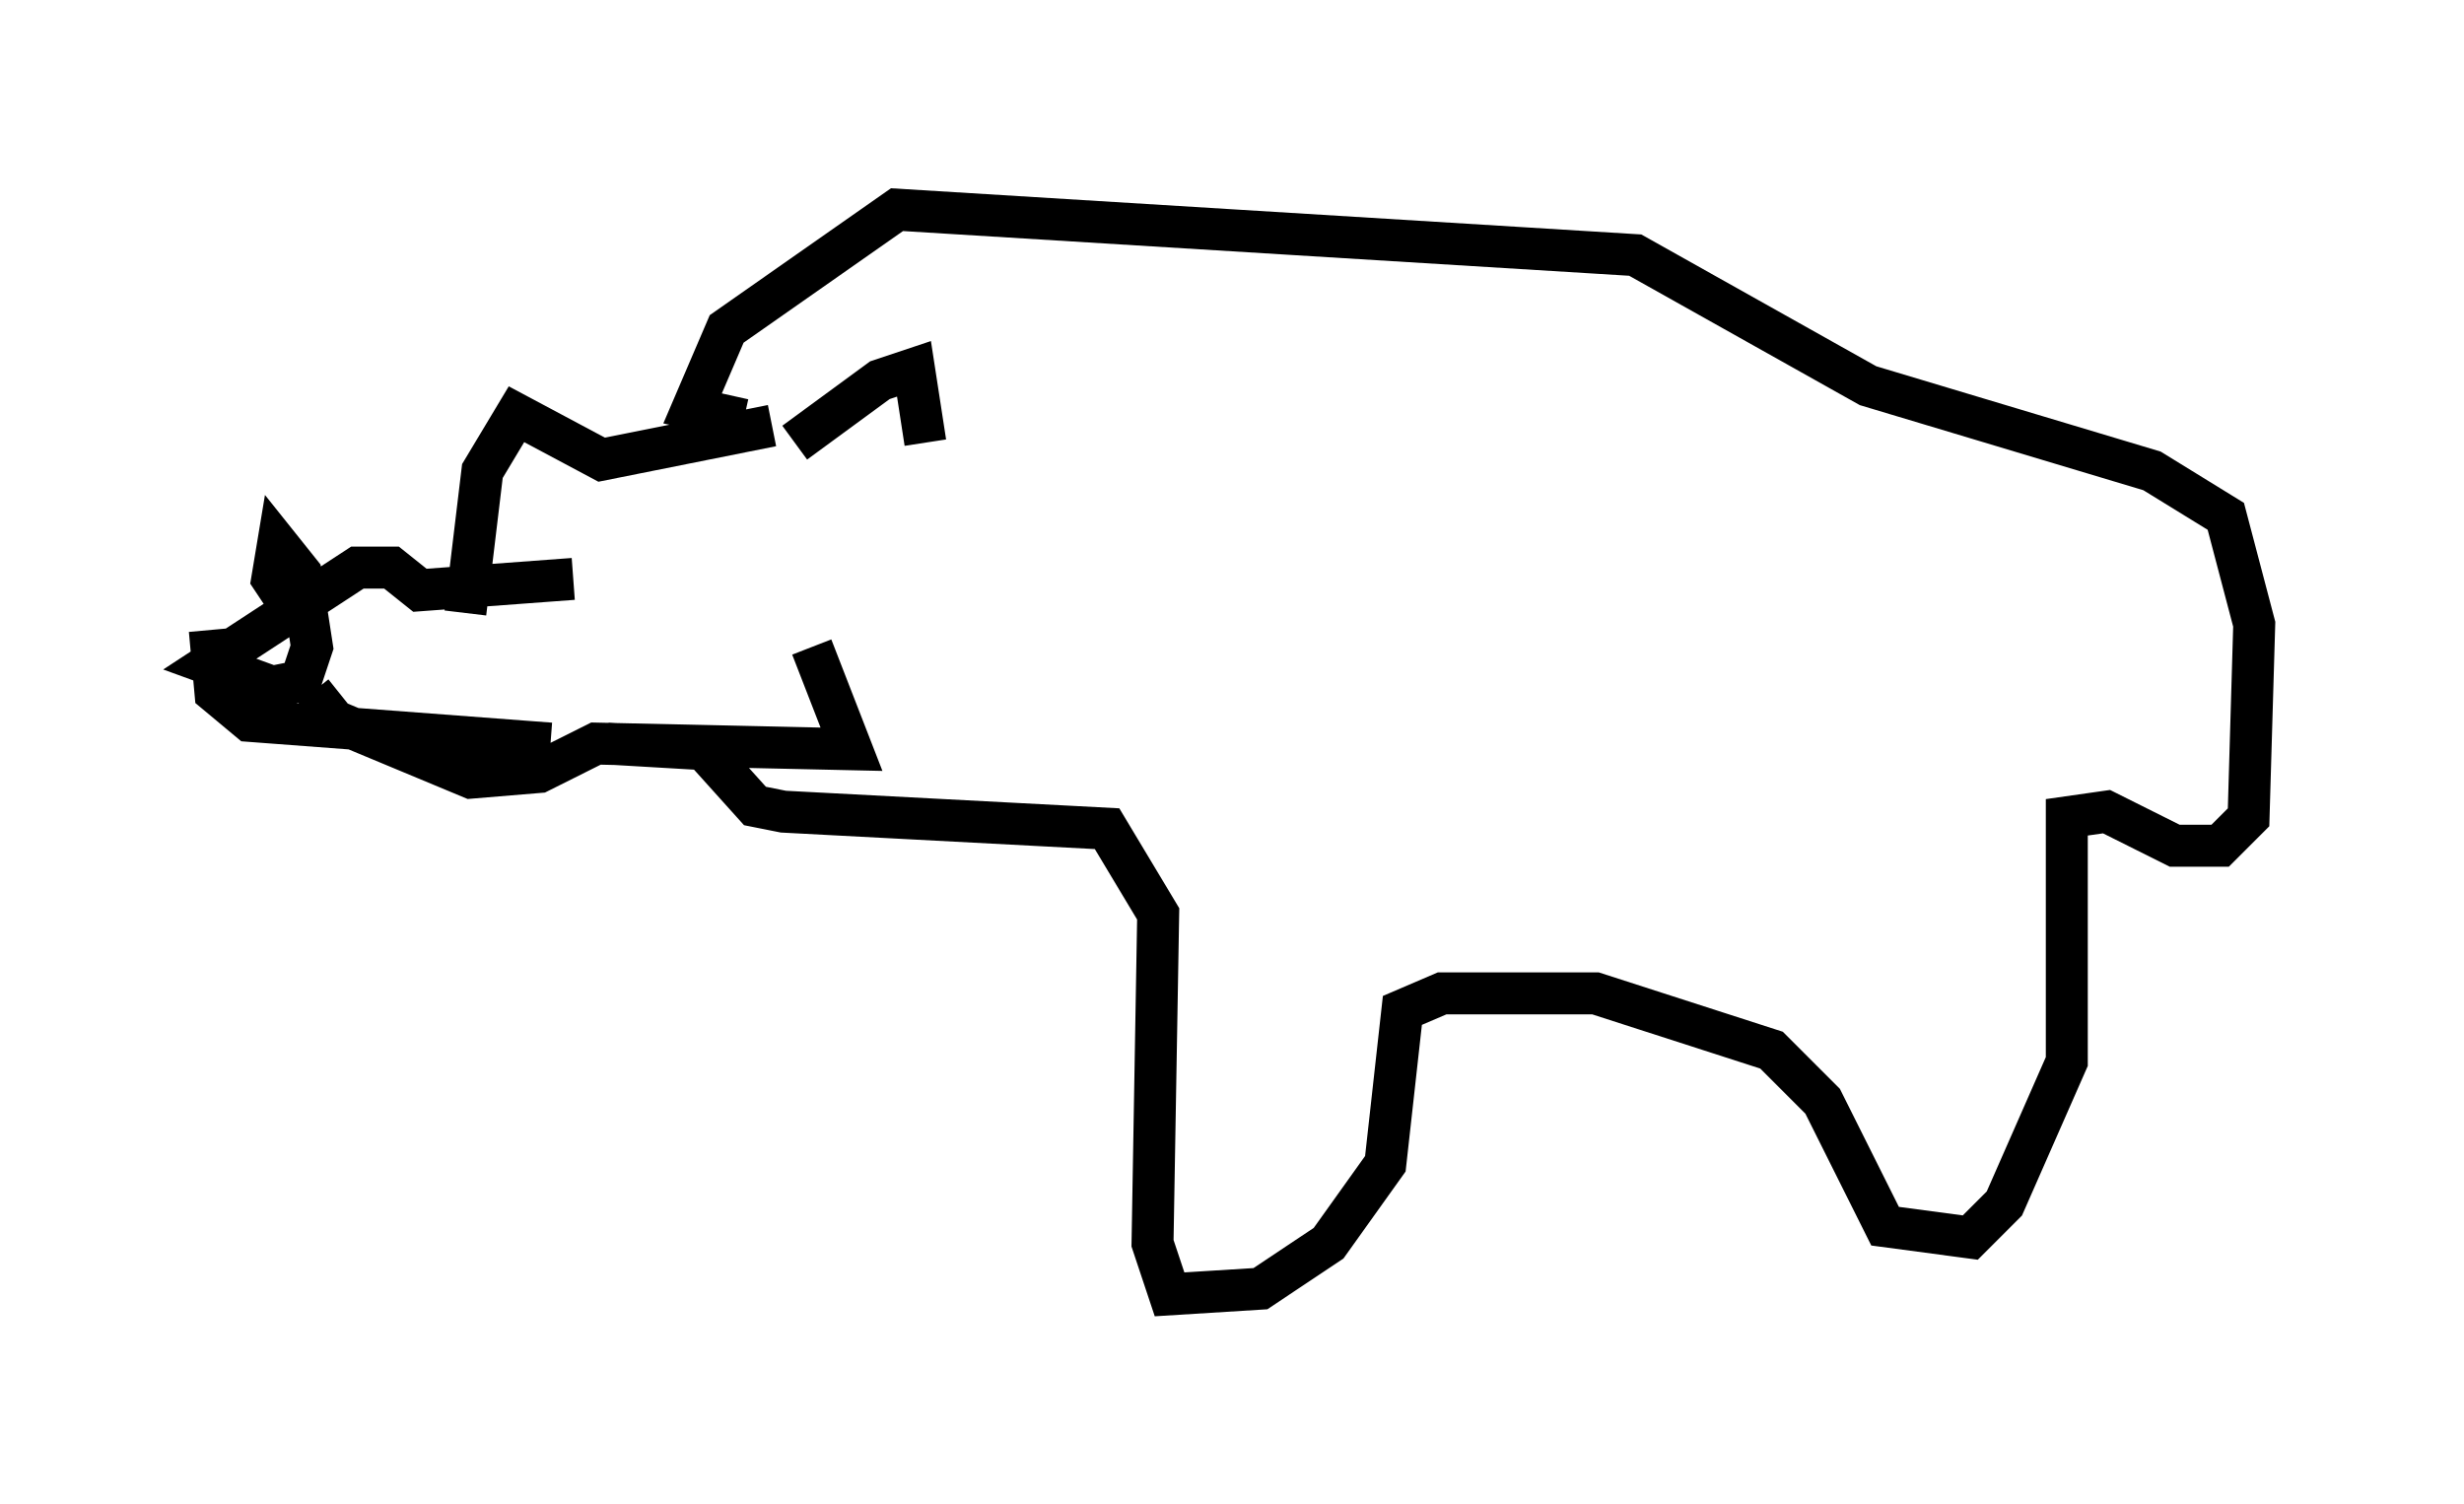 <?xml version="1.0" encoding="utf-8" ?>
<svg baseProfile="full" height="35.845" version="1.1" width="58.714" xmlns="http://www.w3.org/2000/svg" xmlns:ev="http://www.w3.org/2001/xml-events" xmlns:xlink="http://www.w3.org/1999/xlink"><defs /><rect fill="white" height="35.845" width="58.714" x="0" y="0" /><path d="M18.396, 12.172 m0.541, -1.624 l2.03, -1.488 0.812, -0.271 l0.271, 1.759 m-3.654, -0.406 l-4.059, 0.812 -2.03, -1.083 l-0.812, 1.353 -0.406, 3.383 m2.571, -0.812 l-3.654, 0.271 -0.677, -0.541 l-0.812, 0.0 -3.518, 2.3 l1.488, 0.541 0.677, -0.135 l0.271, -0.812 -0.271, -1.759 l-0.541, -0.677 -0.135, 0.812 l0.541, 0.812 m-2.03, 0.406 l0.135, 1.488 0.812, 0.677 l7.172, 0.541 m-5.683, -1.218 l0.541, 0.677 3.248, 1.353 l1.624, -0.135 1.353, -0.677 l6.089, 0.135 -0.947, -2.436 m-4.871, 2.3 l2.3, 0.135 1.218, 1.353 l0.677, 0.135 7.713, 0.406 l1.218, 2.03 -0.135, 7.848 l0.406, 1.218 2.165, -0.135 l1.624, -1.083 1.353, -1.894 l0.406, -3.654 0.947, -0.406 l3.654, 0.0 4.195, 1.353 l1.218, 1.218 1.488, 2.977 l2.03, 0.271 0.812, -0.812 l1.488, -3.383 0.0, -5.819 l0.947, -0.135 1.624, 0.812 l1.083, 0.0 0.677, -0.677 l0.135, -4.601 -0.677, -2.571 l-1.759, -1.083 -6.766, -2.03 l-5.548, -3.112 -17.591, -1.083 l-4.059, 2.842 -0.812, 1.894 l1.218, 0.271 " fill="none" stroke="black" stroke-width="1" /></svg>